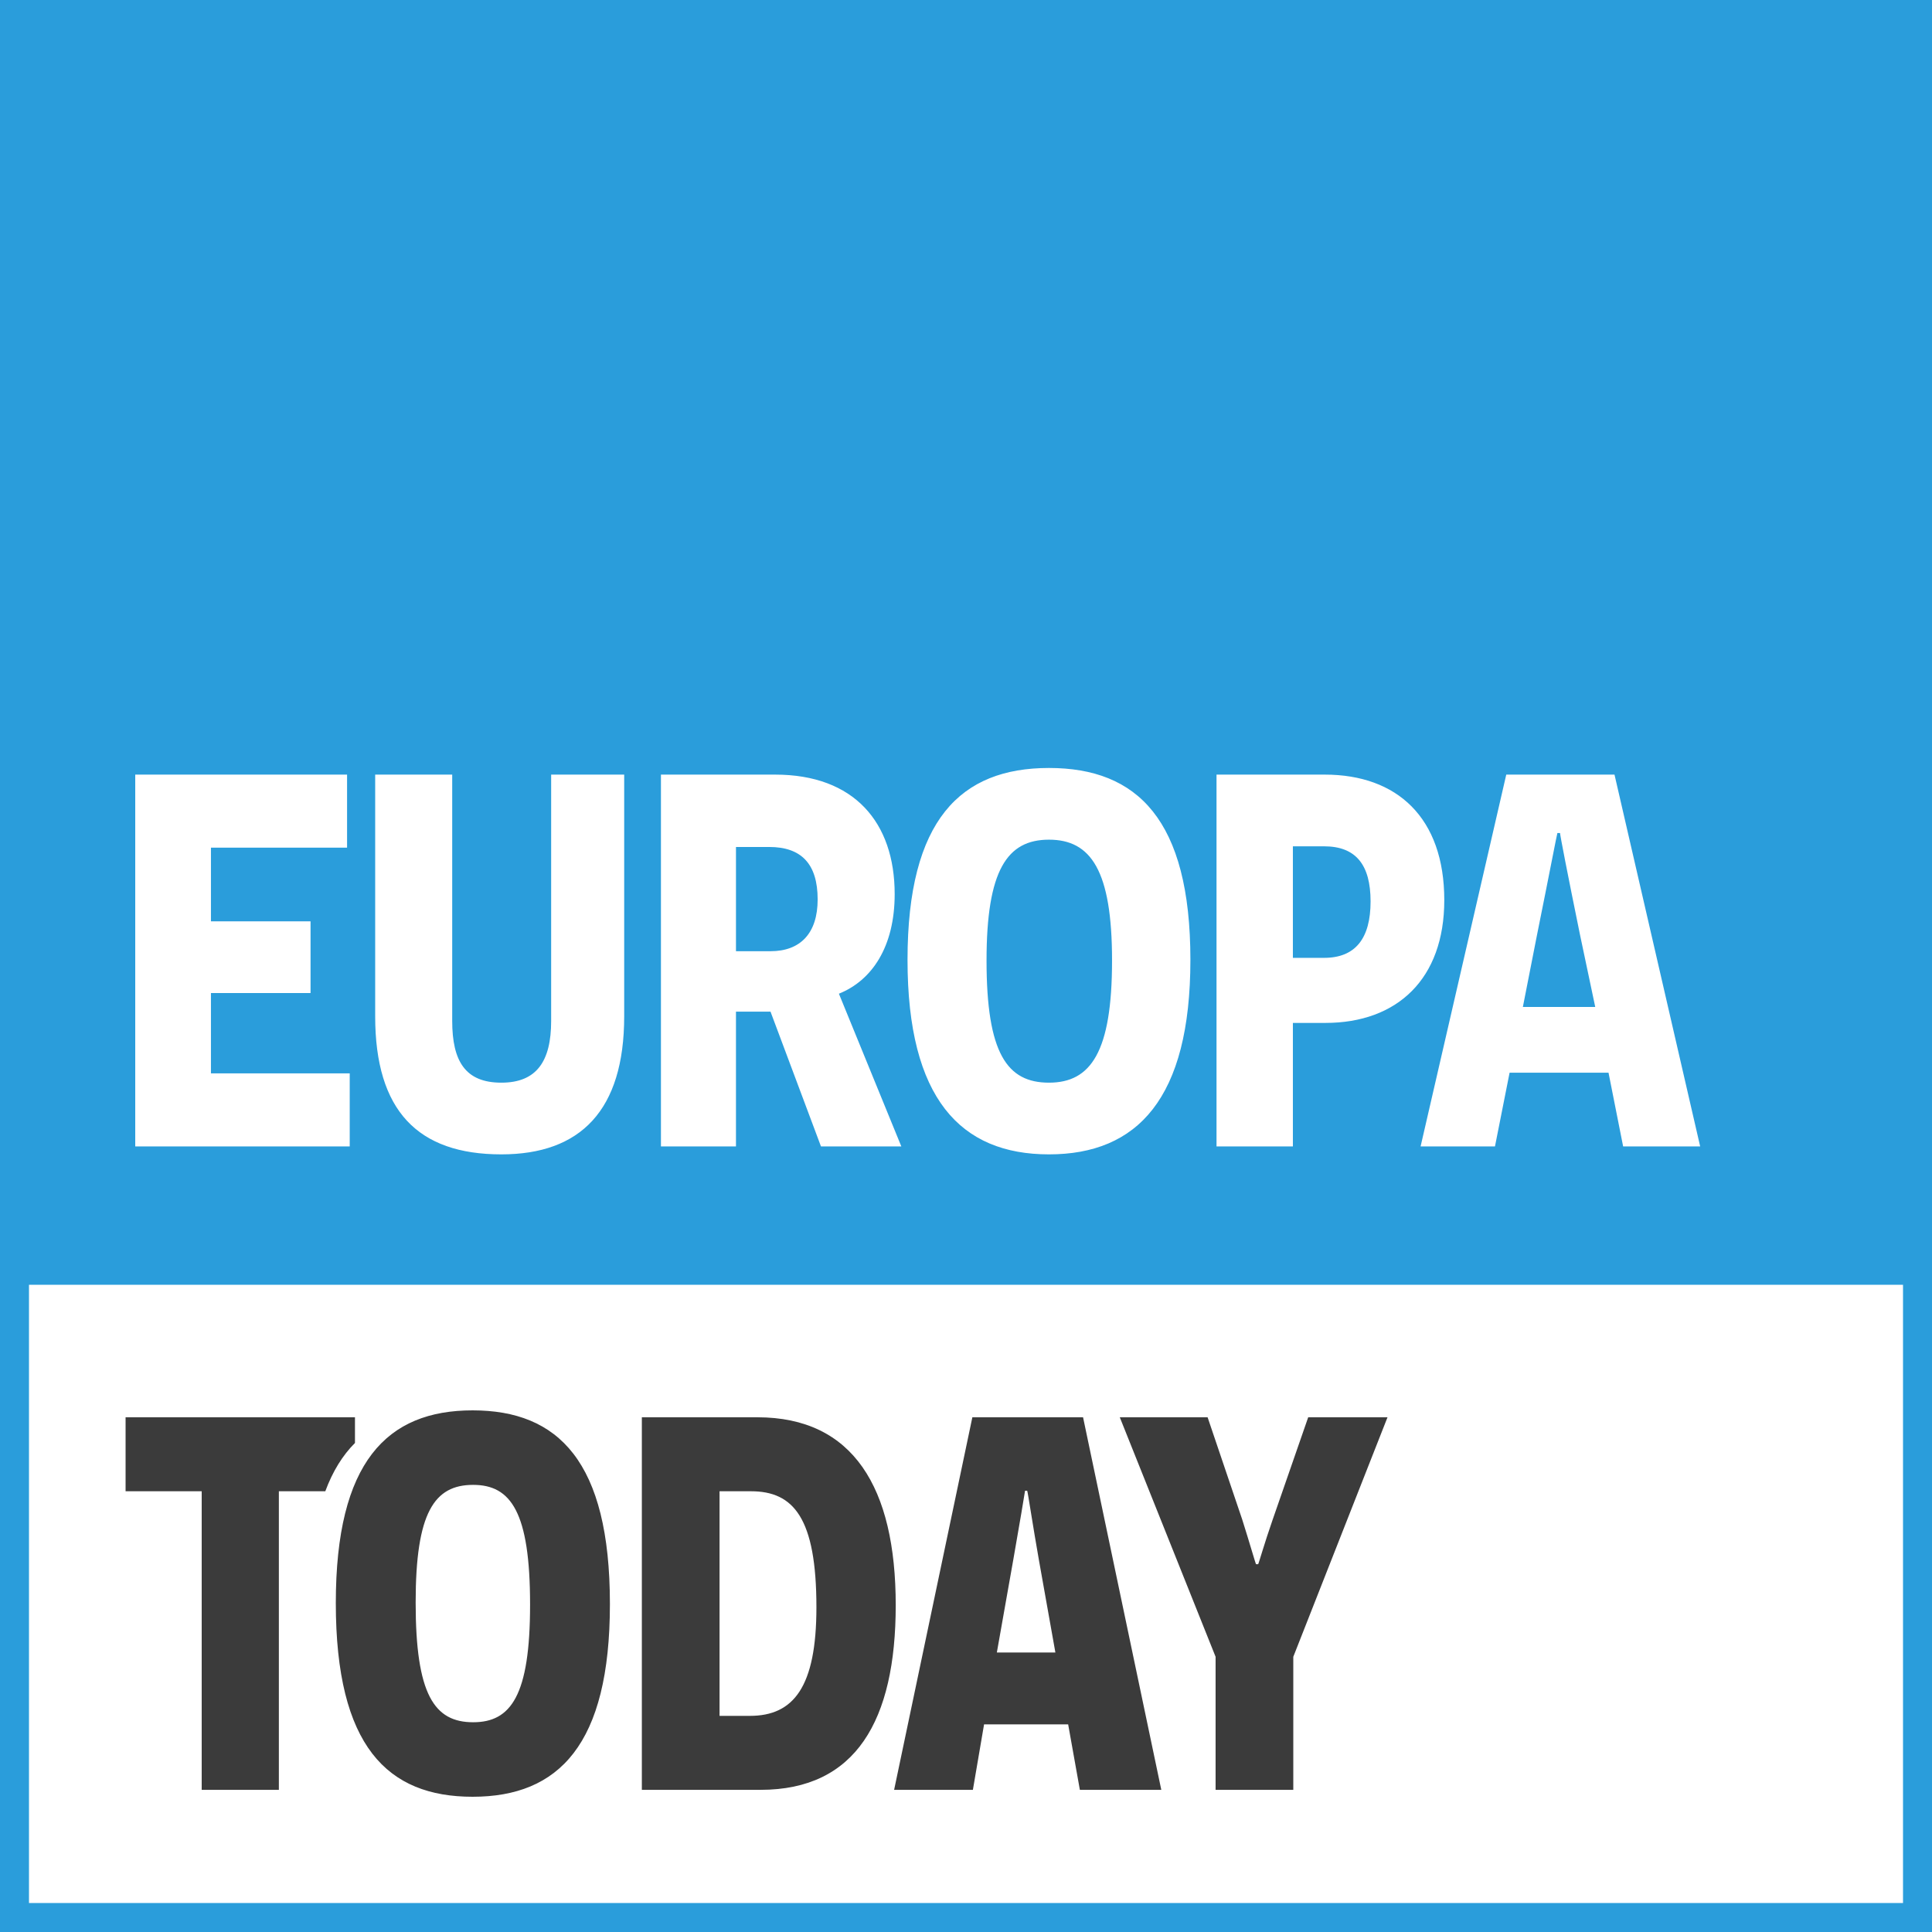 <svg width="400" height="400" xmlns="http://www.w3.org/2000/svg"><rect width="100%" height="100%" fill="#808080" stroke="none"/><g fill="none" fill-rule="evenodd"><path fill="#2A9DDB" d="M0 0h400v267H0z"/><path stroke="#2A9DDB" stroke-width="6" fill="#FFF" d="M3 263h394v134H3z"/><path d="M67.35 308.75h-9.614v61.817H41.758V308.75H26v-15.316h47.493v5.317c-2.536 2.528-4.598 5.828-6.144 10zm200.413 34.27v27.547h-16.088V343.02l-19.835-49.586h18.182l7.163 21.157c1.542 4.848 2.754 9.146 2.865 9.256h.44c.11-.11 1.323-4.408 2.976-9.146l7.382-21.267h16.42l-19.505 49.586zM69.526 331.89c0-29.201 10.579-39.89 28.32-39.89 17.74 0 28.43 10.579 28.43 40.11 0 29.091-10.579 39.89-28.43 39.89-17.631 0-28.32-10.468-28.32-40.11zm16.53-.11c0 19.063 3.856 24.793 11.9 24.793 7.824 0 11.79-5.51 11.79-24.353 0-19.173-3.966-24.793-11.79-24.793-8.044 0-11.9 5.73-11.9 24.353zm46.831-38.347H156.8c19.835 0 28.65 14.545 28.65 38.898 0 23.911-8.264 38.236-27.989 38.236h-24.573v-77.134zm16.088 61.818h6.281c9.036 0 13.774-5.95 13.774-22.48 0-18.512-4.738-24.022-13.553-24.022h-6.502v46.502zm72.177 1.763H203.74l-2.314 13.553h-16.309l16.199-77.134h22.92l16.198 77.134h-16.86l-2.423-13.553zm-2.645-14.876l-3.416-19.174c-1.212-6.832-2.314-14.215-2.424-14.325h-.441c0 .11-1.212 7.383-2.424 14.215l-3.416 19.284h12.12z" fill="#3B3B3B"/><path d="M28 237.35h44.407v-15.12H43.673v-16.632h20.622v-14.845H43.673v-15.258h28.184v-15.12H28v76.976zm101.233-76.975H114.11v50.996c0 8.385-3.025 12.784-10.311 12.784-7.424 0-10.174-4.399-10.174-12.784v-50.996H77.677v50.034c0 19.519 8.799 28.591 26.122 28.591 16.36 0 25.434-9.072 25.434-28.591v-50.034zm40.74 76.976l-10.448-27.904h-7.15v27.904H136.84v-76.976h23.647c16.36 0 24.747 9.896 24.747 24.742 0 10.859-4.674 17.87-11.549 20.618l12.924 31.616h-16.636zm-17.597-40.413h7.149c6.186 0 9.761-3.711 9.761-10.722 0-7.422-3.437-10.859-10.036-10.859h-6.874v21.581zm35.516 1.787c0-29.003 10.999-39.725 29.284-39.725 18.285 0 29.283 10.722 29.283 39.725 0 28.729-10.998 40.275-29.283 40.275-18.285 0-29.284-11.546-29.284-40.275zm16.36.138c0 19.244 4.262 25.292 12.924 25.292 8.661 0 13.06-6.323 13.06-25.292 0-18.695-4.399-25.018-13.06-25.018-8.662 0-12.924 6.323-12.924 25.018zm47.615-38.488h22.41c14.985 0 24.746 8.934 24.746 25.979 0 16.357-9.76 25.43-24.609 25.43h-6.736v25.567h-15.811v-76.976zm15.81 37.938h6.462c6.462 0 9.624-3.987 9.624-11.684 0-7.56-3.025-11.41-9.624-11.41h-6.461v23.094zm65.35 23.78h-20.484l-3.025 15.258H294.12l17.735-76.976h22.41L352 237.35h-15.948l-3.025-15.258zm-2.75-13.608l-3.161-14.983c-2.612-12.784-4.125-20.619-4.125-21.031h-.55c-.137.412-1.65 8.385-4.262 21.306l-2.887 14.708h14.986z" fill="#FFF"/></g></svg>